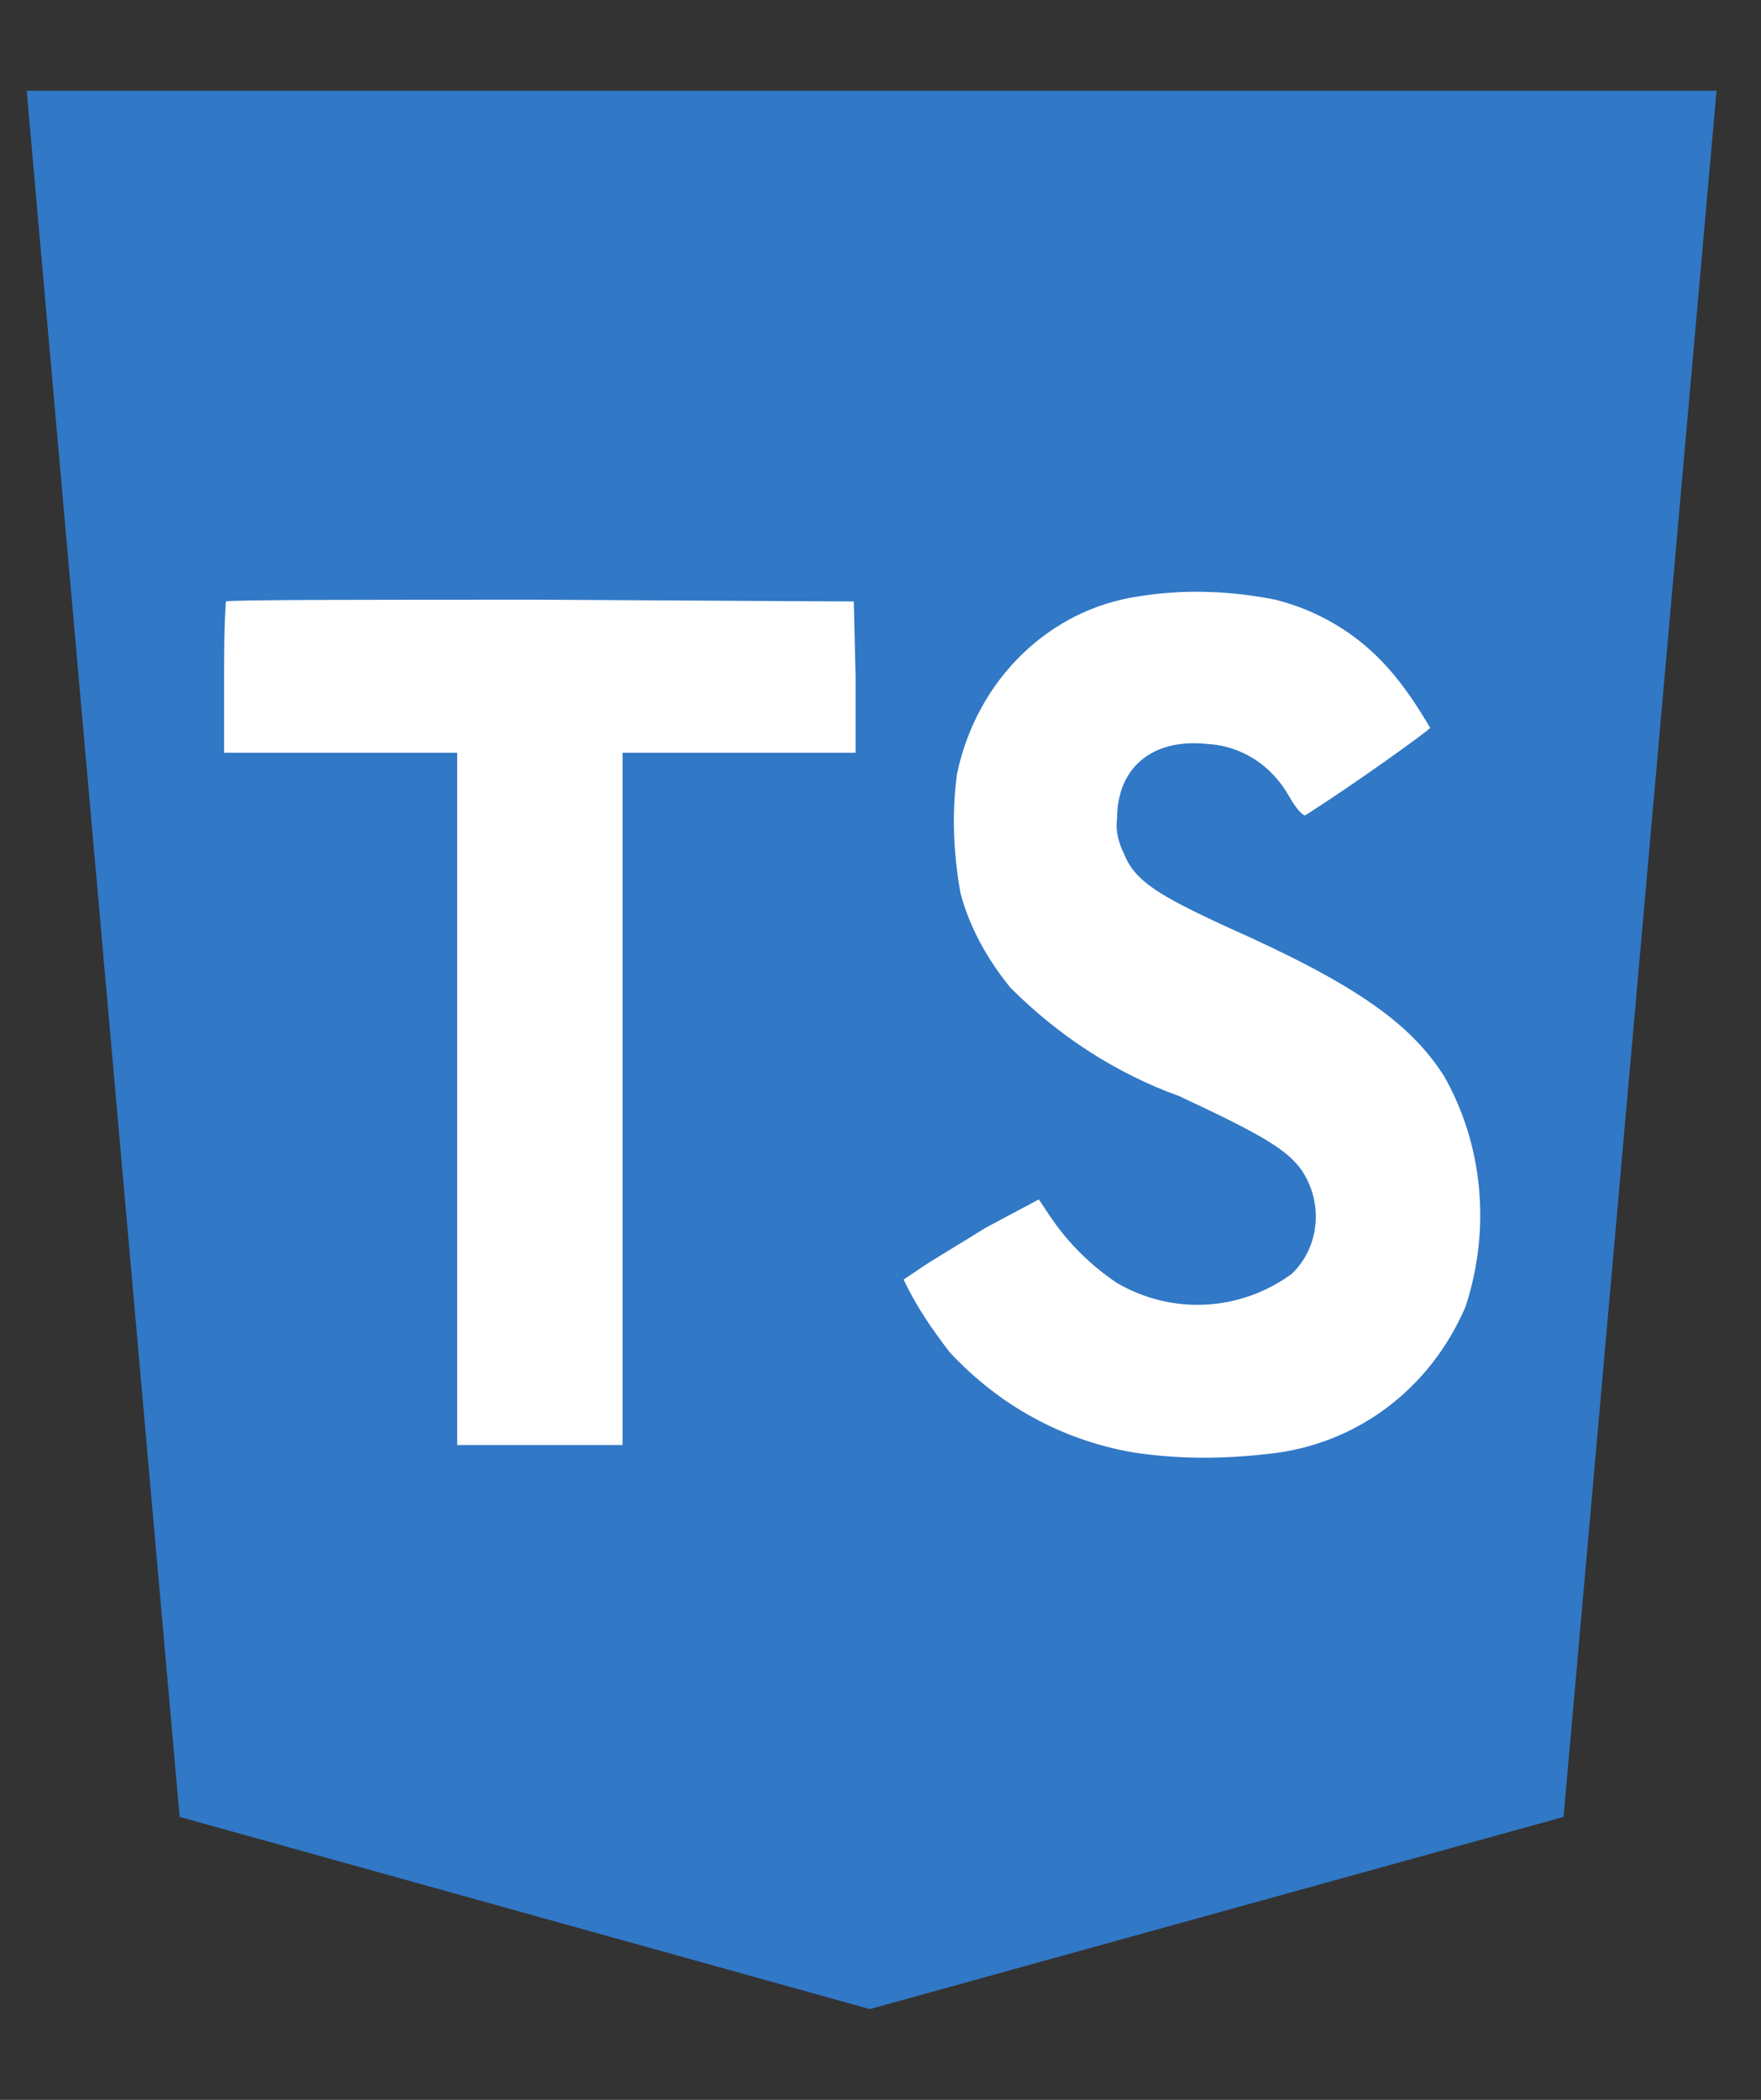 <?xml version="1.0" encoding="UTF-8" standalone="no"?>
<!DOCTYPE svg PUBLIC "-//W3C//DTD SVG 1.1//EN" "http://www.w3.org/Graphics/SVG/1.1/DTD/svg11.dtd">
<svg width="100%" height="100%" viewBox="0 0 99 118" version="1.1" xmlns="http://www.w3.org/2000/svg" xmlns:xlink="http://www.w3.org/1999/xlink" xml:space="preserve" xmlns:serif="http://www.serif.com/" style="fill-rule:evenodd;clip-rule:evenodd;stroke-linejoin:round;stroke-miterlimit:2;">
    <rect x="0" y="0" width="99" height="118" fill="#333333" stroke="none"/>
    <path d="M10.1,102.1L1.5,5.1L96.5,5.1L87.9,102.1L48.9,112.9" style="fill:rgb(49,120,198);fill-rule:nonzero;"/>
    <path d="M48,33.8L30.4,33.7C20.7,33.7 12.8,33.7 12.7,33.8C12.6,35.2 12.6,36.7 12.6,38.1L12.6,42.3L25.7,42.3L25.7,81.2L35,81.2L35,42.3L48.1,42.3L48.1,38L48,33.8Z" style="fill:white;fill-rule:nonzero;"/>
    <path d="M81.2,60.5C79.3,57.5 76.2,55.3 69,52.1C65.1,50.3 63.8,49.5 63.2,48C62.9,47.4 62.7,46.7 62.8,46C62.8,43.2 64.7,41.5 67.8,41.8C69.8,41.9 71.5,43 72.5,44.8C72.9,45.5 73.3,45.9 73.4,45.8C76.1,44.1 80.4,41 80.4,40.9C79.7,39.7 78.9,38.5 78,37.5C76.3,35.6 74.1,34.3 71.7,33.7C69.2,33.2 66.6,33.1 64.1,33.5C59,34.2 54.9,38.2 53.8,43.5C53.5,45.7 53.6,48 54,50.2C54.5,52.1 55.5,53.9 56.8,55.5C59.5,58.2 62.7,60.3 66.3,61.6C70.8,63.7 72.4,64.6 73.2,65.8C74.4,67.6 74.2,70.1 72.6,71.6C69.7,73.7 65.9,73.9 62.8,72.1C61.3,71.1 60,69.8 59,68.3L58.4,67.4L55.4,69C53.8,70 52.1,71 51.7,71.3C51.4,71.5 51.1,71.7 50.8,71.9C51.5,73.4 52.4,74.7 53.4,76C56.2,79 59.7,80.9 63.6,81.6C66.1,82 68.7,82 71.3,81.7C76.2,81.2 80.4,78.1 82.4,73.4C83.8,69.1 83.4,64.4 81.2,60.5Z" style="fill:white;fill-rule:nonzero;"/>
</svg>
